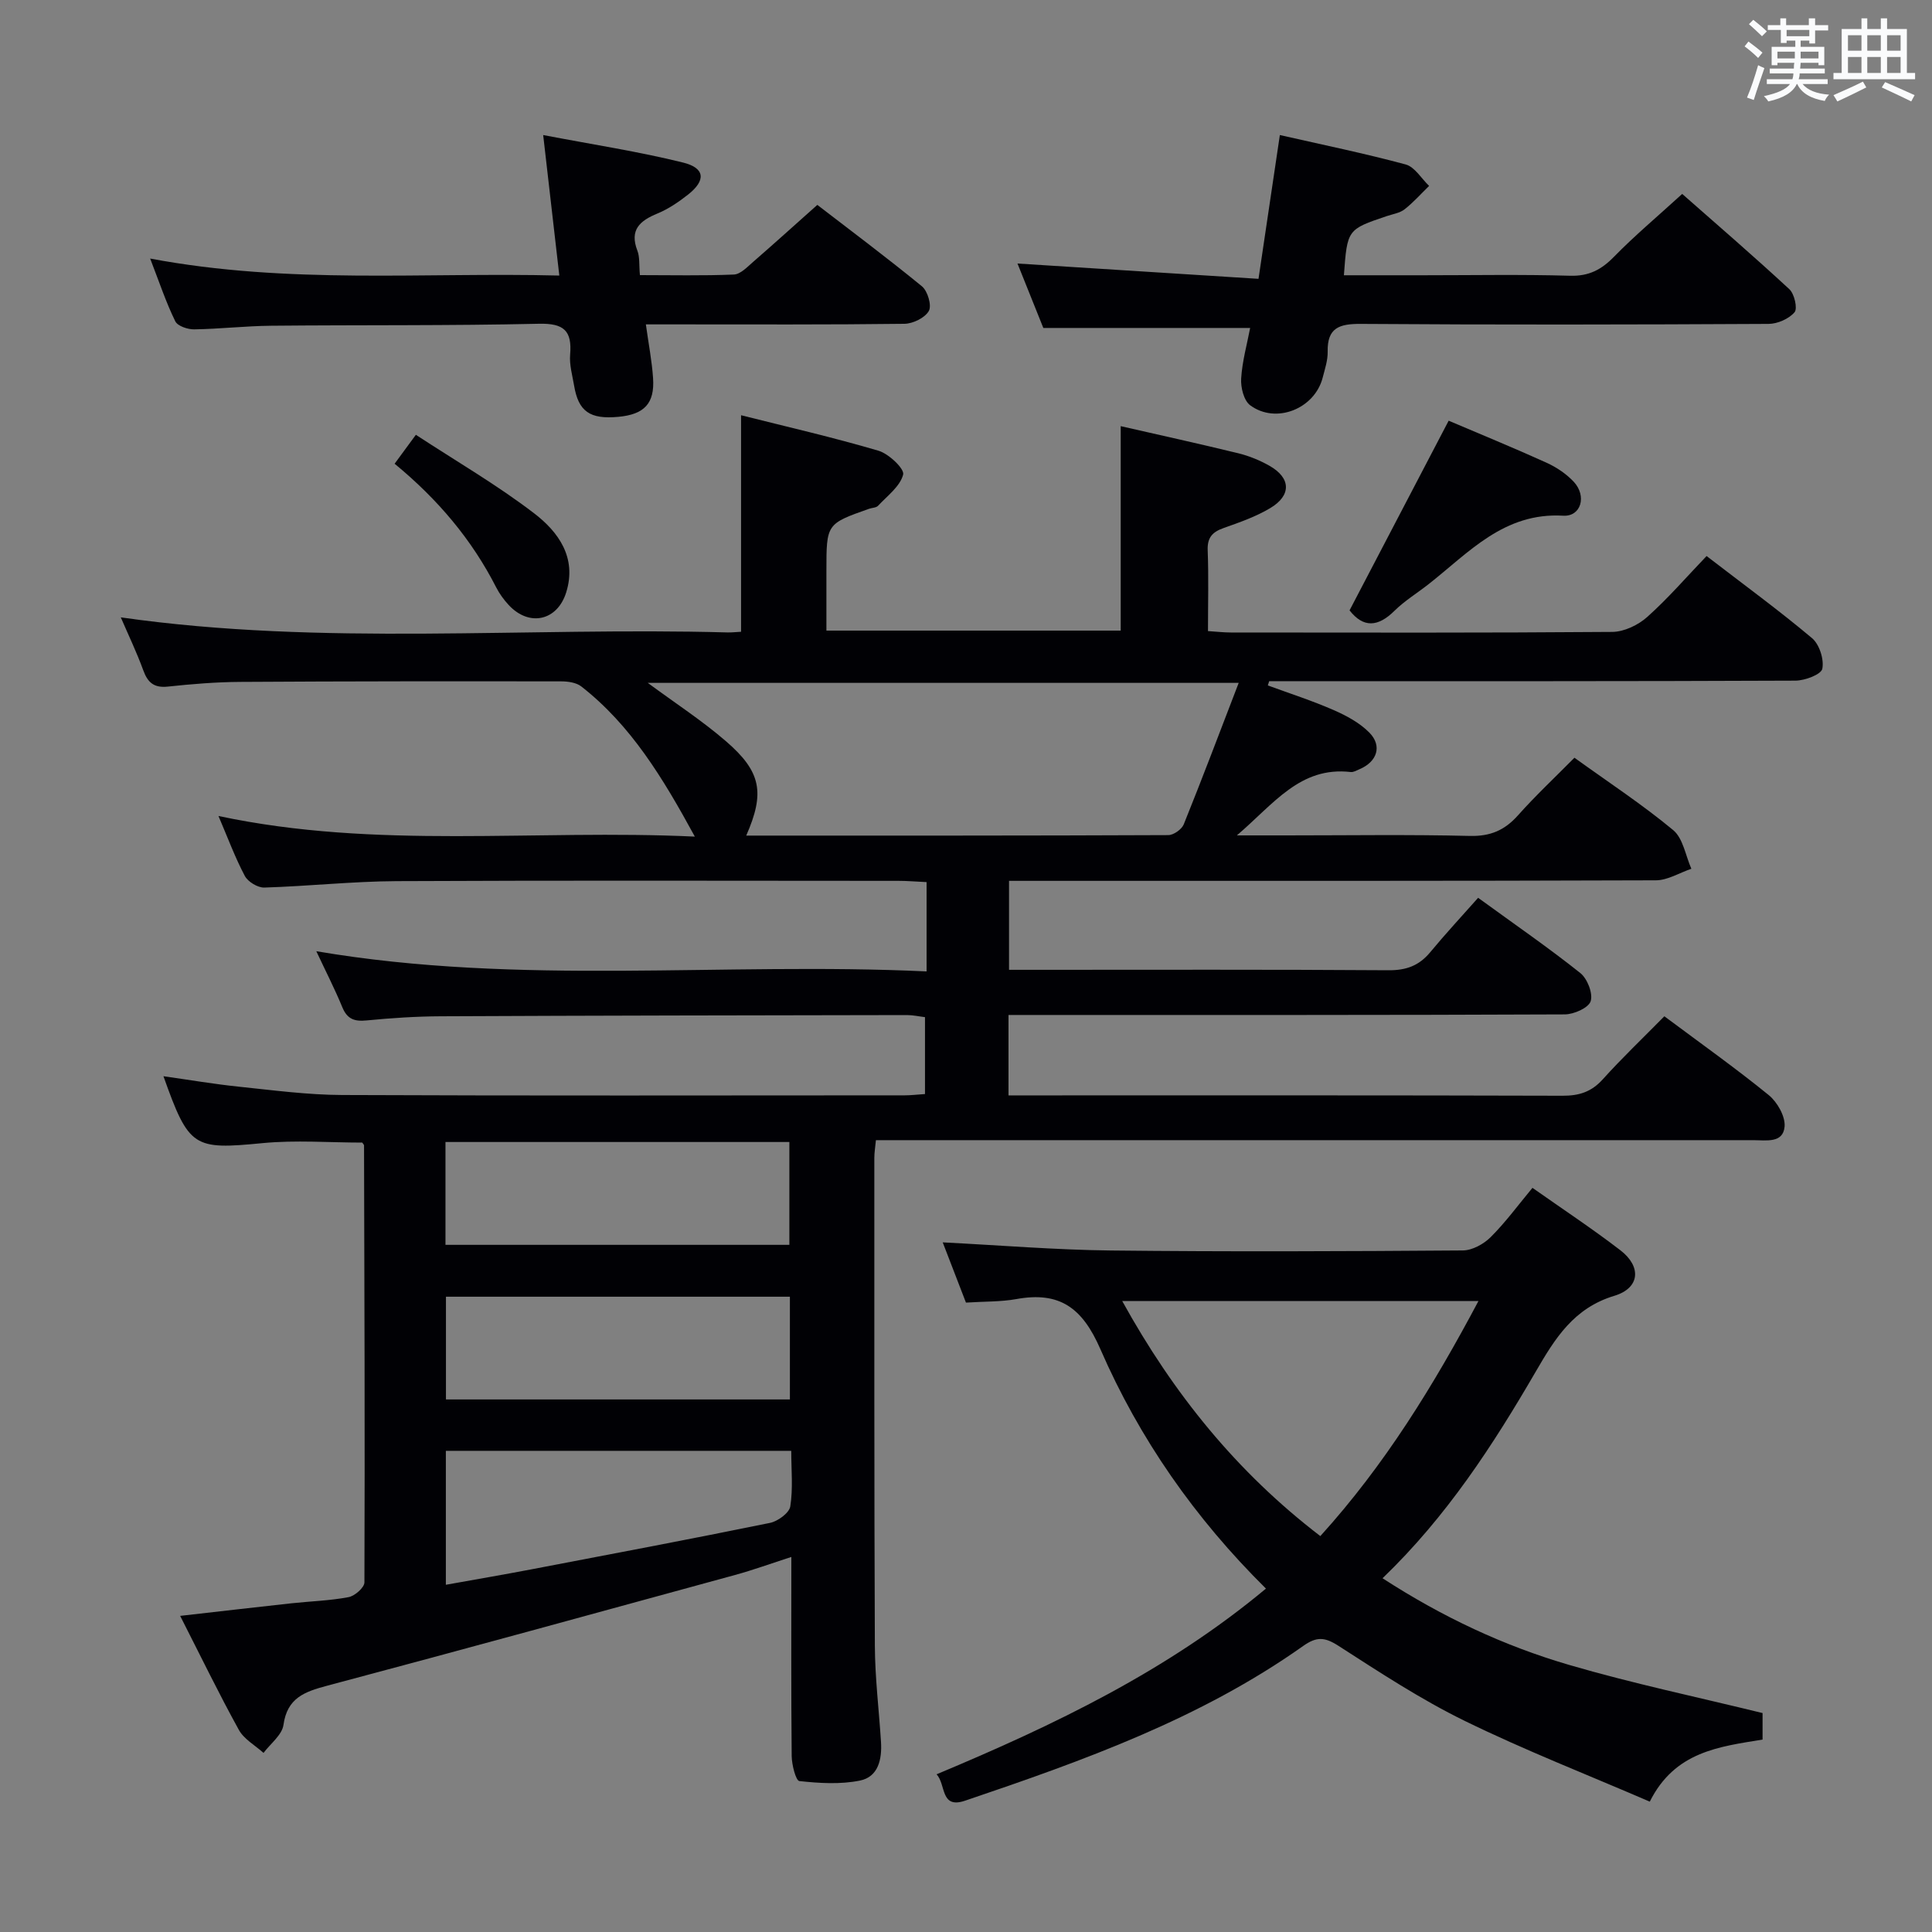 <svg enable-background="new 0 0 400 400" viewBox="0 0 400 400" xmlns="http://www.w3.org/2000/svg"><rect x="0" y="0" width="400" height="400" fill="#808080" stroke="none"/><g fill="#010105"><path d="m344.59 210.41c7.6 5.67 14.79 10.77 21.61 16.32 1.77 1.44 3.46 4.41 3.28 6.52-.3 3.5-3.85 2.81-6.46 2.81-58.49.01-116.98 0-175.47 0-1.97 0-3.94 0-6.2 0-.14 1.46-.33 2.57-.33 3.68.01 33.66-.04 67.32.11 100.98.03 6.64.85 13.27 1.27 19.91.23 3.59-.55 7.25-4.36 8.02-4.05.82-8.4.55-12.54.1-.73-.08-1.57-3.37-1.59-5.19-.13-13.48-.07-26.96-.07-41.21-4.22 1.36-7.89 2.7-11.65 3.73-28.16 7.71-56.31 15.44-84.53 22.95-4.62 1.23-8.2 2.52-8.97 8.09-.29 2.08-2.69 3.88-4.13 5.8-1.74-1.57-4.04-2.83-5.11-4.77-4.14-7.5-7.88-15.22-12.15-23.6 8.29-.94 15.63-1.8 22.99-2.6 3.96-.43 7.98-.54 11.88-1.28 1.29-.24 3.28-1.99 3.28-3.06.11-30.16 0-60.31-.08-90.47 0-.14-.17-.28-.37-.58-6.8 0-13.77-.55-20.62.11-14.31 1.38-15.25 1.02-20.54-13.85 5.45.77 10.53 1.64 15.65 2.17 7.1.74 14.23 1.69 21.35 1.72 38.83.17 77.65.08 116.48.07 1.3 0 2.59-.17 4.19-.27 0-5.32 0-10.41 0-15.92-1.2-.14-2.46-.43-3.72-.43-32.16.05-64.32.1-96.48.25-5.14.02-10.3.36-15.42.86-2.52.25-4.01-.28-5.02-2.74-1.55-3.77-3.42-7.4-5.38-11.59 42.25 7.19 84.03 2.2 126.35 4.18 0-3.74 0-6.69 0-9.63 0-2.8 0-5.6 0-8.86-2.2-.1-3.98-.26-5.76-.26-34.66-.01-69.32-.11-103.98.06-9.13.05-18.25 1.05-27.38 1.33-1.36.04-3.38-1.19-4.03-2.4-2.01-3.79-3.51-7.86-5.46-12.42 32.77 6.99 65.35 2.71 98.63 4.27-6.63-12.16-13.21-23.04-23.51-31.09-1.04-.81-2.76-1.05-4.16-1.05-22.16-.03-44.33-.03-66.49.11-4.98.03-9.97.44-14.93.97-2.87.31-4.18-.81-5.11-3.38-1.36-3.73-3.09-7.33-4.65-10.95 41.88 5.98 83.83 1.96 125.64 3.12.83.02 1.66-.08 2.78-.14 0-14.74 0-29.44 0-44.83 9.41 2.37 19.02 4.57 28.46 7.35 2.13.63 5.4 3.75 5.1 4.93-.63 2.45-3.27 4.4-5.19 6.46-.39.42-1.24.41-1.87.63-8.83 3.12-8.83 3.12-8.83 12.86v12.36h60.93c0-14.03 0-28.09 0-42.33 7.93 1.81 16.17 3.62 24.37 5.62 2.23.55 4.45 1.46 6.44 2.59 4.44 2.52 4.57 6.13.13 8.77-2.97 1.77-6.32 2.94-9.6 4.1-2.36.83-3.44 1.98-3.33 4.64.21 5.46.06 10.93.06 16.71 1.82.12 3.27.29 4.71.29 26.33.02 52.66.09 78.99-.12 2.46-.02 5.37-1.42 7.25-3.1 4.31-3.85 8.12-8.27 12.28-12.61 7.73 5.95 14.98 11.24 21.83 17 1.53 1.29 2.52 4.4 2.13 6.34-.23 1.18-3.6 2.45-5.56 2.46-34.49.15-68.99.11-103.48.11-1.83 0-3.65 0-5.48 0-.09.29-.18.59-.28.88 4.55 1.67 9.19 3.16 13.62 5.1 2.68 1.17 5.44 2.66 7.44 4.71 2.66 2.74 1.54 5.99-2.02 7.51-.61.26-1.29.68-1.88.61-10.48-1.21-15.92 6.6-23.57 13.12h10.26c12.66 0 25.33-.2 37.99.11 4.25.1 7.2-1.18 9.95-4.26 3.63-4.08 7.63-7.82 11.69-11.93 7.13 5.14 14.08 9.7 20.44 14.98 2.06 1.71 2.56 5.28 3.77 8.01-2.46.83-4.91 2.39-7.37 2.39-42.49.15-84.99.11-127.48.11-1.99 0-3.97 0-6.42 0v18.42h5.56c24.33 0 48.66-.08 72.99.09 3.68.03 6.34-.94 8.65-3.73 3.17-3.83 6.56-7.48 9.92-11.27 7.85 5.71 14.69 10.42 21.16 15.58 1.46 1.17 2.65 4.23 2.14 5.83-.44 1.38-3.48 2.73-5.38 2.73-36.33.16-72.65.12-108.98.12-1.96 0-3.92 0-6.17 0v16.65h5.25c36.49 0 72.99-.04 109.48.07 3.43.01 5.96-.8 8.3-3.39 3.96-4.4 8.3-8.53 12.76-13.06zm-88.13-69.03c-41.4 0-81.71 0-122.35 0 5.67 4.19 11.24 7.8 16.21 12.1 7.31 6.31 8.06 10.68 4.18 19.52 29.25 0 58.31.03 87.38-.1 1.1 0 2.78-1.19 3.2-2.22 3.84-9.51 7.46-19.11 11.38-29.3zm-164.23 116.35h71.2c0-7.31 0-14.34 0-21.29-23.95 0-47.49 0-71.2 0zm71.31 10.74c-24.07 0-47.51 0-71.21 0v21.27h71.21c0-7.15 0-14.05 0-21.27zm-71.23 59.64c6.14-1.1 11.97-2.1 17.79-3.21 16.45-3.14 32.9-6.25 49.31-9.6 1.63-.33 4-2.06 4.21-3.42.59-3.69.2-7.54.2-11.5-24.16 0-47.82 0-71.51 0z"/><path d="m286.24 326.76c12.52 8.11 25.18 14 38.59 17.93 13.15 3.85 26.6 6.67 40.09 9.98v5.49c-8.95 1.47-18.16 2.45-23.35 12.85-12.97-5.6-25.91-10.65-38.34-16.73-9.07-4.44-17.6-10.05-26.12-15.53-2.84-1.83-4.52-1.95-7.33.05-21.28 15.07-45.54 23.74-69.96 32.01-5.19 1.76-3.92-3.32-5.91-5.46 24.45-10.23 47.75-21.41 68.19-38.45-14.72-14.56-26.23-31.07-34.28-49.58-3.74-8.59-8.45-11.98-17.39-10.36-3.22.58-6.57.48-10.44.73-1.52-3.94-3.15-8.18-4.81-12.47 11.87.6 23.29 1.55 34.71 1.68 24.32.27 48.65.17 72.97-.01 1.96-.01 4.32-1.32 5.76-2.75 3.05-3.03 5.62-6.55 8.66-10.21 6.14 4.33 12.34 8.42 18.21 12.93 4.39 3.37 4.07 7.81-1.25 9.42-8.42 2.54-12.29 8.83-16.24 15.63-8.87 15.26-18.45 30.05-31.76 42.85zm-12.88-8.73c13.38-14.76 23.5-31.27 32.74-48.67-24.85 0-48.99 0-73.76 0 10.61 19.21 23.73 35.43 41.02 48.67z"/><path d="m260.56 57.73c1.55-10.44 2.93-19.74 4.42-29.77 8.84 2.01 17.52 3.79 26.05 6.09 1.88.51 3.25 2.91 4.85 4.44-1.68 1.63-3.24 3.41-5.07 4.84-.99.78-2.44.99-3.69 1.41-8.18 2.76-8.18 2.76-8.88 12.25h16.36c10.16 0 20.32-.19 30.47.1 3.88.11 6.46-1.24 9.08-3.92 4.29-4.39 9.02-8.35 14.13-13.02 6.93 6.1 14.68 12.78 22.19 19.73 1.05.97 1.73 4.01 1.07 4.77-1.18 1.37-3.52 2.4-5.38 2.41-28.14.15-56.28.2-84.41 0-4.46-.03-6.97.79-6.87 5.75.04 1.78-.58 3.6-1.03 5.36-1.64 6.45-9.66 9.7-15.01 5.74-1.32-.97-1.99-3.7-1.87-5.55.22-3.58 1.22-7.11 1.86-10.46-14.23 0-28.15 0-42.82 0-1.52-3.79-3.4-8.48-5.35-13.34 16.79 1.08 33.19 2.12 49.9 3.17z"/><path d="m31.09 53.53c28.74 5.41 56.65 2.81 84.71 3.52-1.12-9.72-2.15-18.72-3.34-29.09 10.33 1.98 19.76 3.41 28.98 5.7 4.56 1.13 4.72 3.7 1.05 6.6-1.94 1.53-4.07 2.99-6.34 3.93-3.67 1.51-5.86 3.38-4.18 7.73.51 1.32.32 2.91.52 5.04 6.59 0 13.03.15 19.45-.12 1.37-.06 2.77-1.56 3.98-2.61 4.27-3.71 8.47-7.51 13.3-11.81 6.58 5.07 14.25 10.8 21.66 16.86 1.18.97 2.06 3.96 1.43 5.09-.8 1.43-3.29 2.65-5.07 2.67-15.82.2-31.65.12-47.47.12-1.8 0-3.61 0-6.05 0 .56 4.05 1.25 7.57 1.49 11.12.36 5.25-1.81 7.52-7.17 8.02-5.92.55-8.28-1.1-9.18-6.47-.36-2.13-1-4.31-.82-6.41.42-4.95-1.29-6.51-6.46-6.39-18.48.42-36.97.23-55.46.41-5.31.05-10.61.67-15.92.75-1.34.02-3.43-.68-3.91-1.67-1.89-3.84-3.25-7.94-5.2-12.99z"/><path d="m299.93 87.1c6.57 2.8 13.47 5.62 20.26 8.7 2.07.94 4.11 2.31 5.65 3.96 2.72 2.93 1.52 7.22-2.19 7.01-12.27-.72-19.53 7.62-27.87 14.17-2.35 1.85-4.95 3.43-7.06 5.51-3.42 3.39-6.45 3.58-9.31-.08 6.75-12.92 13.48-25.79 20.52-39.27z"/><path d="m86.1 90.02c8.35 5.47 16.8 10.37 24.49 16.26 5 3.83 8.88 9.15 6.64 16.35-1.84 5.93-7.68 7.2-11.92 2.62-1-1.08-1.91-2.33-2.58-3.64-5.05-9.9-12.06-18.21-21.03-25.6 1.28-1.73 2.5-3.39 4.4-5.99z"/></g><path d="m361.2 9.6.8-1c.9.7 1.9 1.4 2.9 2.3l-.9 1.1c-1-1-2-1.8-2.8-2.4zm.5 10.6c.9-2.1 1.6-4.3 2.3-6.7.4.2.8.4 1.3.6-.7 2.1-1.5 4.3-2.2 6.6zm.4-15.2.9-.9c1 .8 2 1.6 2.8 2.4l-1 1c-.9-.9-1.8-1.7-2.7-2.5zm12.5-1.2h1.2v1.4h2.7v1.1h-2.7v2.7h-1.2v-.6h-1.8v1.3h4.9v3.8h-1.2v-.5h-3.7c0 .4-.1.9-.1 1.2h5.1v1h-5.2c0 .5-.1.9-.2 1.2h6v1h-5.2c1.1 1.3 2.9 2 5.5 2.2-.4.4-.7.8-.9 1.3-2.9-.5-4.8-1.6-5.7-3.5h-.1c-.8 1.7-2.7 2.9-5.9 3.6-.2-.4-.6-.8-.9-1.1 2.8-.6 4.6-1.4 5.4-2.5h-4.8v-1h5.3c.1-.3.2-.7.2-1.2h-4.9v-1h5c0-.4 0-.8.1-1.2h-3.5v.5h-1.2v-3.8h4.9v-1.3h-1.8v.5h-1.2v-2.7h-2.7v-1h2.6v-1.4h1.2v1.4h4.7v-1.4zm-6.6 8.3h3.6c0-.4 0-.9 0-1.4h-3.6zm1.9-4.6h4.7v-1.3h-4.7zm6.6 3.2h-3.7v1.4h3.7z" fill="#fafbfc"/><path d="m385.3 3.8h1.3v2.2h2.8v-2.2h1.3v2.2h4.1v9.1h1.7v1.3h-16.9v-1.3h1.7v-9.1h4.1v-2.2zm.4 13.1.7 1.2c-1.8.9-3.8 1.9-6 2.9-.2-.4-.5-.8-.8-1.3 2.3-1 4.3-1.9 6.1-2.8zm-3.1-6.4h2.8v-3.2h-2.8zm0 4.6h2.8v-3.3h-2.8zm4-4.6h2.8v-3.2h-2.8zm0 4.6h2.8v-3.3h-2.8zm3.7 1.9c2.1.9 4.1 1.8 6.1 2.7l-.7 1.3c-2.2-1.1-4.2-2-6.1-2.9zm3.2-9.7h-2.8v3.2h2.8zm-2.8 7.8h2.8v-3.3h-2.8z" fill="#fafbfc"/></svg>